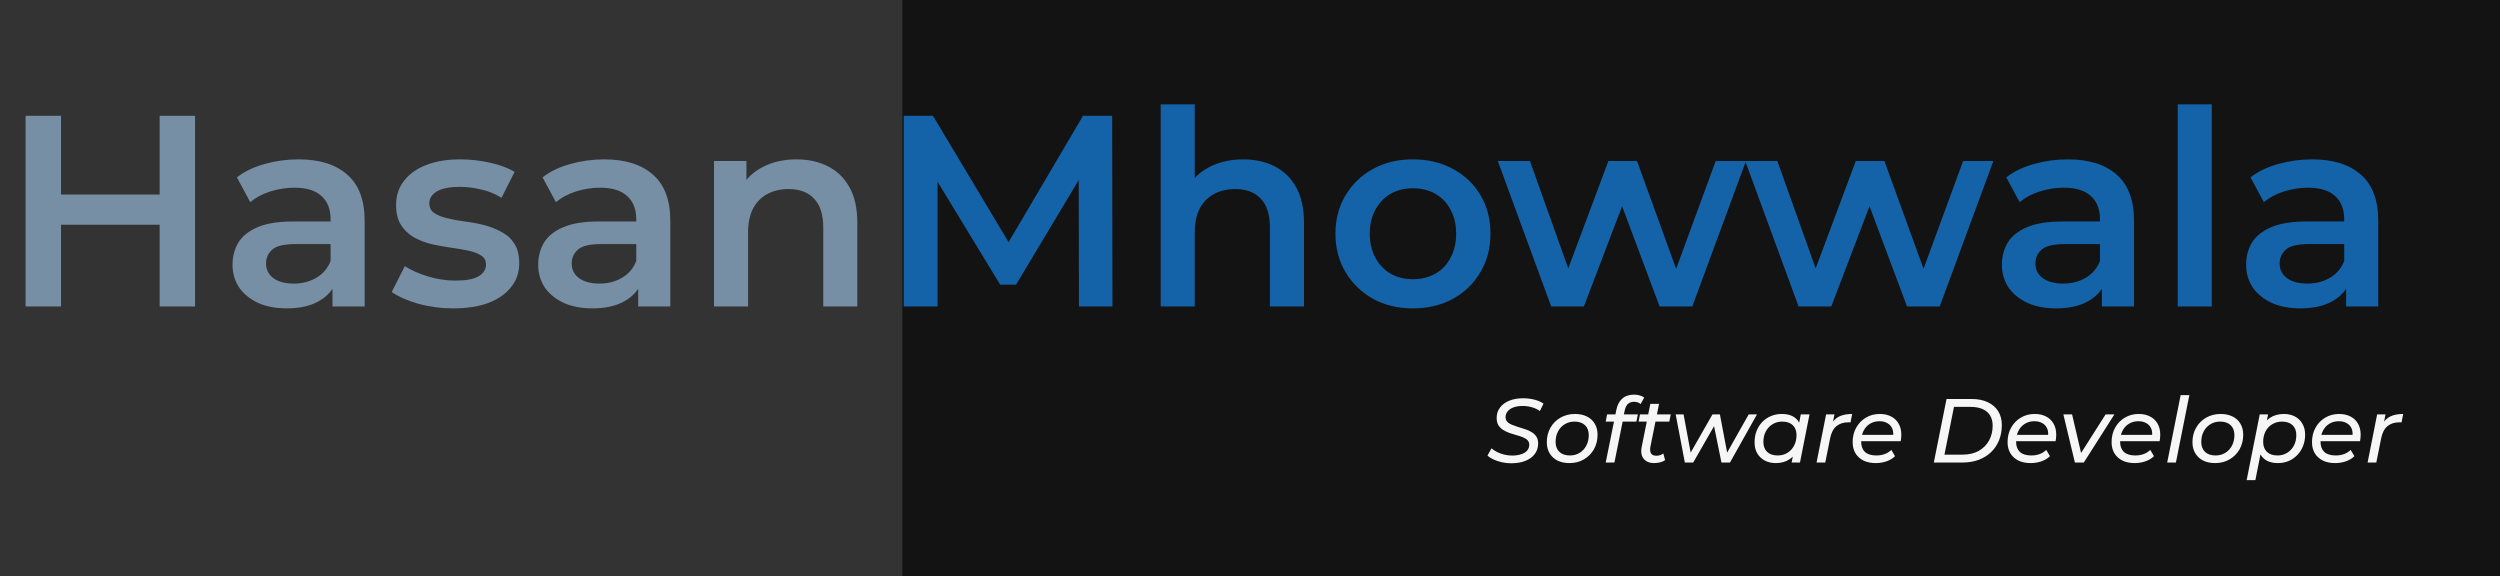 <svg width="881" height="203" viewBox="0 0 881 203" fill="none" xmlns="http://www.w3.org/2000/svg">
<rect x="0" y="0" width="881" height="203" fill="#333333" stroke="none"/>
<rect x="318" width="563" height="203" fill="#131313"/>
<path d="M56.256 40.8H68.736V108H56.256V40.8ZM21.504 108H9.024V40.8H21.504V108ZM57.216 79.2H20.448V68.544H57.216V79.2ZM117.175 108V97.632L116.503 95.424V77.28C116.503 73.76 115.447 71.04 113.335 69.12C111.223 67.136 108.023 66.144 103.735 66.144C100.855 66.144 98.007 66.592 95.191 67.488C92.439 68.384 90.103 69.632 88.183 71.232L83.479 62.496C86.231 60.384 89.495 58.816 93.271 57.792C97.111 56.704 101.079 56.16 105.175 56.16C112.599 56.16 118.327 57.952 122.359 61.536C126.455 65.056 128.503 70.528 128.503 77.952V108H117.175ZM101.047 108.672C97.207 108.672 93.847 108.032 90.967 106.752C88.087 105.408 85.847 103.584 84.247 101.28C82.711 98.912 81.943 96.256 81.943 93.312C81.943 90.432 82.615 87.84 83.959 85.536C85.367 83.232 87.639 81.408 90.775 80.064C93.911 78.72 98.071 78.048 103.255 78.048H118.135V86.016H104.119C100.023 86.016 97.271 86.688 95.863 88.032C94.455 89.312 93.751 90.912 93.751 92.832C93.751 95.008 94.615 96.736 96.343 98.016C98.071 99.296 100.471 99.936 103.543 99.936C106.487 99.936 109.111 99.264 111.415 97.92C113.783 96.576 115.479 94.592 116.503 91.968L118.519 99.168C117.367 102.176 115.287 104.512 112.279 106.176C109.335 107.84 105.591 108.672 101.047 108.672ZM159.743 108.672C155.455 108.672 151.327 108.128 147.359 107.04C143.455 105.888 140.351 104.512 138.047 102.912L142.655 93.792C144.959 95.264 147.711 96.48 150.911 97.44C154.111 98.4 157.311 98.88 160.511 98.88C164.287 98.88 167.007 98.368 168.671 97.344C170.399 96.32 171.263 94.944 171.263 93.216C171.263 91.808 170.687 90.752 169.535 90.048C168.383 89.28 166.879 88.704 165.023 88.32C163.167 87.936 161.087 87.584 158.783 87.264C156.543 86.944 154.271 86.528 151.967 86.016C149.727 85.44 147.679 84.64 145.823 83.616C143.967 82.528 142.463 81.088 141.311 79.296C140.159 77.504 139.583 75.136 139.583 72.192C139.583 68.928 140.511 66.112 142.367 63.744C144.223 61.312 146.815 59.456 150.143 58.176C153.535 56.832 157.535 56.16 162.143 56.16C165.599 56.16 169.087 56.544 172.607 57.312C176.127 58.08 179.039 59.168 181.343 60.576L176.735 69.696C174.303 68.224 171.839 67.232 169.343 66.72C166.911 66.144 164.479 65.856 162.047 65.856C158.399 65.856 155.679 66.4 153.887 67.488C152.159 68.576 151.295 69.952 151.295 71.616C151.295 73.152 151.871 74.304 153.023 75.072C154.175 75.84 155.679 76.448 157.535 76.896C159.391 77.344 161.439 77.728 163.679 78.048C165.983 78.304 168.255 78.72 170.495 79.296C172.735 79.872 174.783 80.672 176.639 81.696C178.559 82.656 180.095 84.032 181.247 85.824C182.399 87.616 182.975 89.952 182.975 92.832C182.975 96.032 182.015 98.816 180.095 101.184C178.239 103.552 175.583 105.408 172.127 106.752C168.671 108.032 164.543 108.672 159.743 108.672ZM224.894 108V97.632L224.222 95.424V77.28C224.222 73.76 223.166 71.04 221.054 69.12C218.942 67.136 215.742 66.144 211.454 66.144C208.574 66.144 205.726 66.592 202.91 67.488C200.158 68.384 197.822 69.632 195.902 71.232L191.198 62.496C193.95 60.384 197.214 58.816 200.99 57.792C204.83 56.704 208.798 56.16 212.894 56.16C220.318 56.16 226.046 57.952 230.078 61.536C234.174 65.056 236.222 70.528 236.222 77.952V108H224.894ZM208.766 108.672C204.926 108.672 201.566 108.032 198.686 106.752C195.806 105.408 193.566 103.584 191.966 101.28C190.43 98.912 189.662 96.256 189.662 93.312C189.662 90.432 190.334 87.84 191.678 85.536C193.086 83.232 195.358 81.408 198.494 80.064C201.63 78.72 205.79 78.048 210.974 78.048H225.854V86.016H211.838C207.742 86.016 204.99 86.688 203.582 88.032C202.174 89.312 201.47 90.912 201.47 92.832C201.47 95.008 202.334 96.736 204.062 98.016C205.79 99.296 208.19 99.936 211.262 99.936C214.206 99.936 216.83 99.264 219.134 97.92C221.502 96.576 223.198 94.592 224.222 91.968L226.238 99.168C225.086 102.176 223.006 104.512 219.998 106.176C217.054 107.84 213.31 108.672 208.766 108.672ZM280.71 56.16C284.806 56.16 288.454 56.96 291.654 58.56C294.918 60.16 297.478 62.624 299.334 65.952C301.19 69.216 302.118 73.44 302.118 78.624V108H290.118V80.16C290.118 75.616 289.03 72.224 286.854 69.984C284.742 67.744 281.766 66.624 277.926 66.624C275.11 66.624 272.614 67.2 270.438 68.352C268.262 69.504 266.566 71.232 265.35 73.536C264.198 75.776 263.622 78.624 263.622 82.08V108H251.622V56.736H263.046V70.56L261.03 66.336C262.822 63.072 265.414 60.576 268.806 58.848C272.262 57.056 276.23 56.16 280.71 56.16Z" fill="#768FA5"/>
<path d="M318.493 108V40.8H328.765L358.141 89.856H352.765L381.661 40.8H391.933L392.029 108H380.221L380.125 59.328H382.621L358.045 100.32H352.477L327.517 59.328H330.397V108H318.493ZM438.116 56.16C442.212 56.16 445.86 56.96 449.06 58.56C452.324 60.16 454.884 62.624 456.74 65.952C458.596 69.216 459.524 73.44 459.524 78.624V108H447.524V80.16C447.524 75.616 446.436 72.224 444.26 69.984C442.148 67.744 439.172 66.624 435.332 66.624C432.516 66.624 430.02 67.2 427.844 68.352C425.668 69.504 423.972 71.232 422.756 73.536C421.604 75.776 421.028 78.624 421.028 82.08V108H409.028V36.768H421.028V70.56L418.436 66.336C420.228 63.072 422.82 60.576 426.212 58.848C429.668 57.056 433.636 56.16 438.116 56.16ZM497.881 108.672C492.633 108.672 487.961 107.552 483.865 105.312C479.769 103.008 476.537 99.872 474.169 95.904C471.801 91.936 470.617 87.424 470.617 82.368C470.617 77.248 471.801 72.736 474.169 68.832C476.537 64.864 479.769 61.76 483.865 59.52C487.961 57.28 492.633 56.16 497.881 56.16C503.193 56.16 507.897 57.28 511.993 59.52C516.153 61.76 519.385 64.832 521.689 68.736C524.057 72.64 525.241 77.184 525.241 82.368C525.241 87.424 524.057 91.936 521.689 95.904C519.385 99.872 516.153 103.008 511.993 105.312C507.897 107.552 503.193 108.672 497.881 108.672ZM497.881 98.4C500.825 98.4 503.449 97.76 505.753 96.48C508.057 95.2 509.849 93.344 511.129 90.912C512.473 88.48 513.145 85.632 513.145 82.368C513.145 79.04 512.473 76.192 511.129 73.824C509.849 71.392 508.057 69.536 505.753 68.256C503.449 66.976 500.857 66.336 497.977 66.336C495.033 66.336 492.409 66.976 490.105 68.256C487.865 69.536 486.073 71.392 484.729 73.824C483.385 76.192 482.713 79.04 482.713 82.368C482.713 85.632 483.385 88.48 484.729 90.912C486.073 93.344 487.865 95.2 490.105 96.48C492.409 97.76 495.001 98.4 497.881 98.4ZM546.638 108L527.822 56.736H539.15L555.278 101.952H549.902L566.798 56.736H576.878L593.294 101.952H588.014L604.622 56.736H615.278L596.366 108H584.846L569.87 67.968H573.422L558.158 108H546.638ZM633.825 108L615.009 56.736H626.337L642.465 101.952H637.089L653.985 56.736H664.065L680.481 101.952H675.201L691.809 56.736H702.465L683.553 108H672.033L657.057 67.968H660.609L645.345 108H633.825ZM740.706 108V97.632L740.034 95.424V77.28C740.034 73.76 738.978 71.04 736.866 69.12C734.754 67.136 731.554 66.144 727.266 66.144C724.386 66.144 721.538 66.592 718.722 67.488C715.97 68.384 713.634 69.632 711.714 71.232L707.01 62.496C709.762 60.384 713.026 58.816 716.802 57.792C720.642 56.704 724.61 56.16 728.706 56.16C736.13 56.16 741.858 57.952 745.89 61.536C749.986 65.056 752.034 70.528 752.034 77.952V108H740.706ZM724.578 108.672C720.738 108.672 717.378 108.032 714.498 106.752C711.618 105.408 709.378 103.584 707.778 101.28C706.242 98.912 705.474 96.256 705.474 93.312C705.474 90.432 706.146 87.84 707.49 85.536C708.898 83.232 711.17 81.408 714.306 80.064C717.442 78.72 721.602 78.048 726.786 78.048H741.666V86.016H727.65C723.554 86.016 720.802 86.688 719.394 88.032C717.986 89.312 717.282 90.912 717.282 92.832C717.282 95.008 718.146 96.736 719.874 98.016C721.602 99.296 724.002 99.936 727.074 99.936C730.018 99.936 732.642 99.264 734.946 97.92C737.314 96.576 739.01 94.592 740.034 91.968L742.05 99.168C740.898 102.176 738.818 104.512 735.81 106.176C732.866 107.84 729.122 108.672 724.578 108.672ZM767.435 108V36.768H779.435V108H767.435ZM826.769 108V97.632L826.097 95.424V77.28C826.097 73.76 825.041 71.04 822.929 69.12C820.817 67.136 817.617 66.144 813.329 66.144C810.449 66.144 807.601 66.592 804.785 67.488C802.033 68.384 799.697 69.632 797.777 71.232L793.073 62.496C795.825 60.384 799.089 58.816 802.865 57.792C806.705 56.704 810.673 56.16 814.769 56.16C822.193 56.16 827.921 57.952 831.953 61.536C836.049 65.056 838.097 70.528 838.097 77.952V108H826.769ZM810.641 108.672C806.801 108.672 803.441 108.032 800.561 106.752C797.681 105.408 795.441 103.584 793.841 101.28C792.305 98.912 791.537 96.256 791.537 93.312C791.537 90.432 792.209 87.84 793.553 85.536C794.961 83.232 797.233 81.408 800.369 80.064C803.505 78.72 807.665 78.048 812.849 78.048H827.729V86.016H813.713C809.617 86.016 806.865 86.688 805.457 88.032C804.049 89.312 803.345 90.912 803.345 92.832C803.345 95.008 804.209 96.736 805.937 98.016C807.665 99.296 810.065 99.936 813.137 99.936C816.081 99.936 818.705 99.264 821.009 97.92C823.377 96.576 825.073 94.592 826.097 91.968L828.113 99.168C826.961 102.176 824.881 104.512 821.873 106.176C818.929 107.84 815.185 108.672 810.641 108.672Z" fill="#1463A8"/>
<path d="M532.576 163.256C531.445 163.256 530.336 163.139 529.248 162.904C528.181 162.648 527.2 162.317 526.304 161.912C525.429 161.507 524.725 161.048 524.192 160.536L525.6 157.976C526.176 158.488 526.848 158.936 527.616 159.32C528.405 159.704 529.237 160.003 530.112 160.216C531.008 160.429 531.925 160.536 532.864 160.536C534.059 160.536 535.115 160.387 536.032 160.088C536.949 159.789 537.653 159.363 538.144 158.808C538.656 158.232 538.912 157.539 538.912 156.728C538.912 156.067 538.699 155.523 538.272 155.096C537.845 154.669 537.291 154.328 536.608 154.072C535.947 153.795 535.2 153.549 534.368 153.336C533.557 153.101 532.736 152.845 531.904 152.568C531.093 152.269 530.347 151.907 529.664 151.48C529.003 151.053 528.459 150.509 528.032 149.848C527.627 149.165 527.424 148.312 527.424 147.288C527.424 145.859 527.819 144.632 528.608 143.608C529.397 142.563 530.485 141.763 531.872 141.208C533.28 140.632 534.901 140.344 536.736 140.344C538.123 140.344 539.445 140.504 540.704 140.824C541.963 141.144 543.04 141.613 543.936 142.232L542.656 144.856C541.824 144.259 540.885 143.811 539.84 143.512C538.795 143.213 537.707 143.064 536.576 143.064C535.36 143.064 534.304 143.224 533.408 143.544C532.512 143.864 531.819 144.323 531.328 144.92C530.837 145.496 530.581 146.179 530.56 146.968C530.56 147.651 530.763 148.205 531.168 148.632C531.573 149.059 532.117 149.411 532.8 149.688C533.483 149.965 534.229 150.232 535.04 150.488C535.872 150.723 536.693 150.979 537.504 151.256C538.315 151.512 539.061 151.853 539.744 152.28C540.448 152.685 541.003 153.208 541.408 153.848C541.835 154.488 542.048 155.299 542.048 156.28C542.048 157.709 541.643 158.957 540.832 160.024C540.043 161.069 538.933 161.869 537.504 162.424C536.096 162.979 534.453 163.256 532.576 163.256ZM553.059 163.192C551.438 163.192 550.03 162.893 548.835 162.296C547.662 161.677 546.744 160.824 546.083 159.736C545.422 158.627 545.091 157.336 545.091 155.864C545.091 153.944 545.518 152.237 546.371 150.744C547.224 149.229 548.398 148.045 549.891 147.192C551.406 146.317 553.123 145.88 555.043 145.88C556.643 145.88 558.04 146.179 559.235 146.776C560.43 147.373 561.347 148.216 561.987 149.304C562.648 150.392 562.979 151.683 562.979 153.176C562.979 155.096 562.552 156.813 561.699 158.328C560.846 159.821 559.672 161.005 558.179 161.88C556.707 162.755 555 163.192 553.059 163.192ZM553.251 160.504C554.531 160.504 555.672 160.195 556.675 159.576C557.678 158.957 558.456 158.115 559.011 157.048C559.587 155.96 559.875 154.723 559.875 153.336C559.875 151.843 559.438 150.68 558.563 149.848C557.688 148.995 556.44 148.568 554.819 148.568C553.56 148.568 552.43 148.877 551.427 149.496C550.424 150.093 549.635 150.936 549.059 152.024C548.483 153.091 548.195 154.328 548.195 155.736C548.195 157.208 548.632 158.371 549.507 159.224C550.382 160.077 551.63 160.504 553.251 160.504ZM565.852 163L569.596 144.44C569.937 142.733 570.63 141.411 571.676 140.472C572.742 139.533 574.14 139.064 575.868 139.064C576.572 139.064 577.233 139.16 577.852 139.352C578.492 139.523 579.014 139.779 579.42 140.12L578.14 142.392C577.542 141.859 576.785 141.592 575.868 141.592C574.95 141.592 574.214 141.848 573.66 142.36C573.126 142.872 572.753 143.651 572.54 144.696L572.06 146.904L571.9 148.184L568.924 163H565.852ZM565.852 148.568L566.332 146.04H577.18L576.668 148.568H565.852ZM582.853 163.192C581.829 163.192 580.944 162.968 580.197 162.52C579.472 162.072 578.949 161.432 578.629 160.6C578.331 159.768 578.288 158.787 578.501 157.656L581.573 142.328H584.645L581.573 157.592C581.424 158.509 581.509 159.245 581.829 159.8C582.171 160.333 582.8 160.6 583.717 160.6C584.144 160.6 584.571 160.536 584.997 160.408C585.424 160.259 585.808 160.056 586.149 159.8L586.789 162.136C586.213 162.541 585.573 162.819 584.869 162.968C584.187 163.117 583.515 163.192 582.853 163.192ZM577.445 148.568L577.925 146.04H588.773L588.261 148.568H577.445ZM593.743 163L590.511 146.04H593.295L596.143 161.4H594.703L603.471 146.04H606.095L609.007 161.4H607.567L616.239 146.04H619.151L609.647 163H606.639L603.791 148.984H604.719L596.687 163H593.743ZM625.798 163.192C624.368 163.192 623.088 162.904 621.958 162.328C620.827 161.731 619.931 160.888 619.27 159.8C618.63 158.712 618.31 157.4 618.31 155.864C618.31 154.413 618.544 153.08 619.014 151.864C619.504 150.648 620.176 149.592 621.03 148.696C621.904 147.8 622.928 147.107 624.102 146.616C625.275 146.125 626.544 145.88 627.91 145.88C629.382 145.88 630.63 146.136 631.654 146.648C632.678 147.16 633.467 147.917 634.022 148.92C634.576 149.901 634.854 151.107 634.854 152.536C634.854 154.627 634.491 156.483 633.766 158.104C633.04 159.704 631.995 160.952 630.63 161.848C629.286 162.744 627.675 163.192 625.798 163.192ZM626.47 160.504C627.75 160.504 628.891 160.195 629.894 159.576C630.896 158.957 631.675 158.115 632.23 157.048C632.806 155.96 633.094 154.723 633.094 153.336C633.094 151.843 632.656 150.68 631.782 149.848C630.907 148.995 629.659 148.568 628.038 148.568C626.779 148.568 625.648 148.877 624.646 149.496C623.643 150.093 622.854 150.936 622.278 152.024C621.702 153.091 621.414 154.328 621.414 155.736C621.414 157.208 621.851 158.371 622.726 159.224C623.6 160.077 624.848 160.504 626.47 160.504ZM631.366 163L632.262 158.616L633.286 154.68L633.702 150.648L634.598 146.04H637.67L634.31 163H631.366ZM640.154 163L643.514 146.04H646.458L645.498 150.968L645.178 149.752C645.968 148.323 646.97 147.32 648.186 146.744C649.402 146.168 650.906 145.88 652.698 145.88L652.122 148.856C651.994 148.835 651.866 148.824 651.738 148.824C651.61 148.824 651.472 148.824 651.322 148.824C649.637 148.824 648.24 149.283 647.13 150.2C646.042 151.117 645.306 152.557 644.922 154.52L643.226 163H640.154ZM661 163.192C659.336 163.192 657.896 162.893 656.68 162.296C655.464 161.677 654.526 160.824 653.864 159.736C653.203 158.627 652.872 157.325 652.872 155.832C652.872 153.912 653.288 152.205 654.12 150.712C654.952 149.219 656.083 148.045 657.512 147.192C658.963 146.317 660.606 145.88 662.44 145.88C663.976 145.88 665.31 146.179 666.44 146.776C667.571 147.352 668.446 148.184 669.064 149.272C669.704 150.36 670.024 151.672 670.024 153.208C670.024 153.592 670.003 153.987 669.96 154.392C669.918 154.776 669.864 155.139 669.8 155.48H655.112L655.496 153.24H668.328L667.08 154.008C667.272 152.813 667.187 151.811 666.824 151C666.462 150.168 665.886 149.539 665.096 149.112C664.328 148.664 663.4 148.44 662.312 148.44C661.032 148.44 659.902 148.749 658.92 149.368C657.96 149.965 657.214 150.808 656.68 151.896C656.147 152.963 655.88 154.221 655.88 155.672C655.88 157.208 656.318 158.403 657.192 159.256C658.088 160.088 659.443 160.504 661.256 160.504C662.323 160.504 663.315 160.333 664.232 159.992C665.15 159.629 665.907 159.149 666.504 158.552L667.816 160.76C667.006 161.549 665.992 162.157 664.776 162.584C663.56 162.989 662.302 163.192 661 163.192ZM681.477 163L685.957 140.6H694.725C696.986 140.6 698.917 140.984 700.517 141.752C702.117 142.499 703.333 143.555 704.165 144.92C705.018 146.285 705.445 147.907 705.445 149.784C705.445 151.747 705.114 153.549 704.453 155.192C703.791 156.813 702.842 158.211 701.605 159.384C700.389 160.536 698.927 161.432 697.221 162.072C695.514 162.691 693.605 163 691.493 163H681.477ZM685.221 160.216H691.589C693.807 160.216 695.706 159.779 697.285 158.904C698.863 158.008 700.079 156.792 700.933 155.256C701.786 153.699 702.213 151.939 702.213 149.976C702.213 148.632 701.925 147.469 701.349 146.488C700.773 145.485 699.898 144.717 698.725 144.184C697.573 143.651 696.133 143.384 694.405 143.384H688.581L685.221 160.216ZM715.594 163.192C713.93 163.192 712.49 162.893 711.274 162.296C710.058 161.677 709.119 160.824 708.458 159.736C707.797 158.627 707.466 157.325 707.466 155.832C707.466 153.912 707.882 152.205 708.714 150.712C709.546 149.219 710.677 148.045 712.106 147.192C713.557 146.317 715.199 145.88 717.034 145.88C718.57 145.88 719.903 146.179 721.034 146.776C722.165 147.352 723.039 148.184 723.658 149.272C724.298 150.36 724.618 151.672 724.618 153.208C724.618 153.592 724.597 153.987 724.554 154.392C724.511 154.776 724.458 155.139 724.394 155.48H709.706L710.09 153.24H722.922L721.674 154.008C721.866 152.813 721.781 151.811 721.418 151C721.055 150.168 720.479 149.539 719.69 149.112C718.922 148.664 717.994 148.44 716.906 148.44C715.626 148.44 714.495 148.749 713.514 149.368C712.554 149.965 711.807 150.808 711.274 151.896C710.741 152.963 710.474 154.221 710.474 155.672C710.474 157.208 710.911 158.403 711.786 159.256C712.682 160.088 714.037 160.504 715.85 160.504C716.917 160.504 717.909 160.333 718.826 159.992C719.743 159.629 720.501 159.149 721.098 158.552L722.41 160.76C721.599 161.549 720.586 162.157 719.37 162.584C718.154 162.989 716.895 163.192 715.594 163.192ZM731.196 163L727.132 146.04H730.204L733.788 161.4H732.252L742.012 146.04H745.116L734.332 163H731.196ZM752.25 163.192C750.586 163.192 749.146 162.893 747.93 162.296C746.714 161.677 745.776 160.824 745.114 159.736C744.453 158.627 744.122 157.325 744.122 155.832C744.122 153.912 744.538 152.205 745.37 150.712C746.202 149.219 747.333 148.045 748.762 147.192C750.213 146.317 751.856 145.88 753.69 145.88C755.226 145.88 756.56 146.179 757.69 146.776C758.821 147.352 759.696 148.184 760.314 149.272C760.954 150.36 761.274 151.672 761.274 153.208C761.274 153.592 761.253 153.987 761.21 154.392C761.168 154.776 761.114 155.139 761.05 155.48H746.362L746.746 153.24H759.578L758.33 154.008C758.522 152.813 758.437 151.811 758.074 151C757.712 150.168 757.136 149.539 756.346 149.112C755.578 148.664 754.65 148.44 753.562 148.44C752.282 148.44 751.152 148.749 750.17 149.368C749.21 149.965 748.464 150.808 747.93 151.896C747.397 152.963 747.13 154.221 747.13 155.672C747.13 157.208 747.568 158.403 748.442 159.256C749.338 160.088 750.693 160.504 752.506 160.504C753.573 160.504 754.565 160.333 755.482 159.992C756.4 159.629 757.157 159.149 757.754 158.552L759.066 160.76C758.256 161.549 757.242 162.157 756.026 162.584C754.81 162.989 753.552 163.192 752.25 163.192ZM763.717 163L768.453 139.256H771.525L766.789 163H763.717ZM780.59 163.192C778.969 163.192 777.561 162.893 776.366 162.296C775.193 161.677 774.276 160.824 773.614 159.736C772.953 158.627 772.622 157.336 772.622 155.864C772.622 153.944 773.049 152.237 773.902 150.744C774.756 149.229 775.929 148.045 777.422 147.192C778.937 146.317 780.654 145.88 782.574 145.88C784.174 145.88 785.572 146.179 786.766 146.776C787.961 147.373 788.878 148.216 789.518 149.304C790.18 150.392 790.51 151.683 790.51 153.176C790.51 155.096 790.084 156.813 789.23 158.328C788.377 159.821 787.204 161.005 785.71 161.88C784.238 162.755 782.532 163.192 780.59 163.192ZM780.782 160.504C782.062 160.504 783.204 160.195 784.206 159.576C785.209 158.957 785.988 158.115 786.542 157.048C787.118 155.96 787.406 154.723 787.406 153.336C787.406 151.843 786.969 150.68 786.094 149.848C785.22 148.995 783.972 148.568 782.35 148.568C781.092 148.568 779.961 148.877 778.958 149.496C777.956 150.093 777.166 150.936 776.59 152.024C776.014 153.091 775.726 154.328 775.726 155.736C775.726 157.208 776.164 158.371 777.038 159.224C777.913 160.077 779.161 160.504 780.782 160.504ZM802.727 163.192C801.276 163.192 800.028 162.936 798.983 162.424C797.959 161.891 797.169 161.133 796.615 160.152C796.06 159.149 795.783 157.944 795.783 156.536C795.783 154.403 796.145 152.547 796.871 150.968C797.596 149.368 798.631 148.12 799.975 147.224C801.34 146.328 802.961 145.88 804.839 145.88C806.289 145.88 807.569 146.168 808.679 146.744C809.809 147.32 810.695 148.163 811.335 149.272C811.996 150.36 812.327 151.661 812.327 153.176C812.327 154.627 812.081 155.96 811.591 157.176C811.121 158.392 810.449 159.448 809.575 160.344C808.721 161.24 807.708 161.944 806.535 162.456C805.361 162.947 804.092 163.192 802.727 163.192ZM791.719 169.208L796.327 146.04H799.271L798.375 150.424L797.383 154.36L796.935 158.392L794.791 169.208H791.719ZM802.599 160.504C803.879 160.504 805.009 160.195 805.991 159.576C806.993 158.957 807.783 158.115 808.359 157.048C808.935 155.96 809.223 154.723 809.223 153.336C809.223 151.843 808.785 150.68 807.911 149.848C807.036 148.995 805.788 148.568 804.167 148.568C802.908 148.568 801.767 148.877 800.743 149.496C799.74 150.093 798.951 150.936 798.375 152.024C797.82 153.091 797.543 154.328 797.543 155.736C797.543 157.208 797.98 158.371 798.855 159.224C799.729 160.077 800.977 160.504 802.599 160.504ZM822.875 163.192C821.211 163.192 819.771 162.893 818.555 162.296C817.339 161.677 816.401 160.824 815.739 159.736C815.078 158.627 814.747 157.325 814.747 155.832C814.747 153.912 815.163 152.205 815.995 150.712C816.827 149.219 817.958 148.045 819.387 147.192C820.838 146.317 822.481 145.88 824.315 145.88C825.851 145.88 827.185 146.179 828.315 146.776C829.446 147.352 830.321 148.184 830.939 149.272C831.579 150.36 831.899 151.672 831.899 153.208C831.899 153.592 831.878 153.987 831.835 154.392C831.793 154.776 831.739 155.139 831.675 155.48H816.987L817.371 153.24H830.203L828.955 154.008C829.147 152.813 829.062 151.811 828.699 151C828.337 150.168 827.761 149.539 826.971 149.112C826.203 148.664 825.275 148.44 824.187 148.44C822.907 148.44 821.777 148.749 820.795 149.368C819.835 149.965 819.089 150.808 818.555 151.896C818.022 152.963 817.755 154.221 817.755 155.672C817.755 157.208 818.193 158.403 819.067 159.256C819.963 160.088 821.318 160.504 823.131 160.504C824.198 160.504 825.19 160.333 826.107 159.992C827.025 159.629 827.782 159.149 828.379 158.552L829.691 160.76C828.881 161.549 827.867 162.157 826.651 162.584C825.435 162.989 824.177 163.192 822.875 163.192ZM834.342 163L837.702 146.04H840.646L839.686 150.968L839.366 149.752C840.155 148.323 841.158 147.32 842.374 146.744C843.59 146.168 845.094 145.88 846.886 145.88L846.31 148.856C846.182 148.835 846.054 148.824 845.926 148.824C845.798 148.824 845.659 148.824 845.51 148.824C843.824 148.824 842.427 149.283 841.318 150.2C840.23 151.117 839.494 152.557 839.11 154.52L837.414 163H834.342Z" fill="#F6F6F6"/>
</svg>
